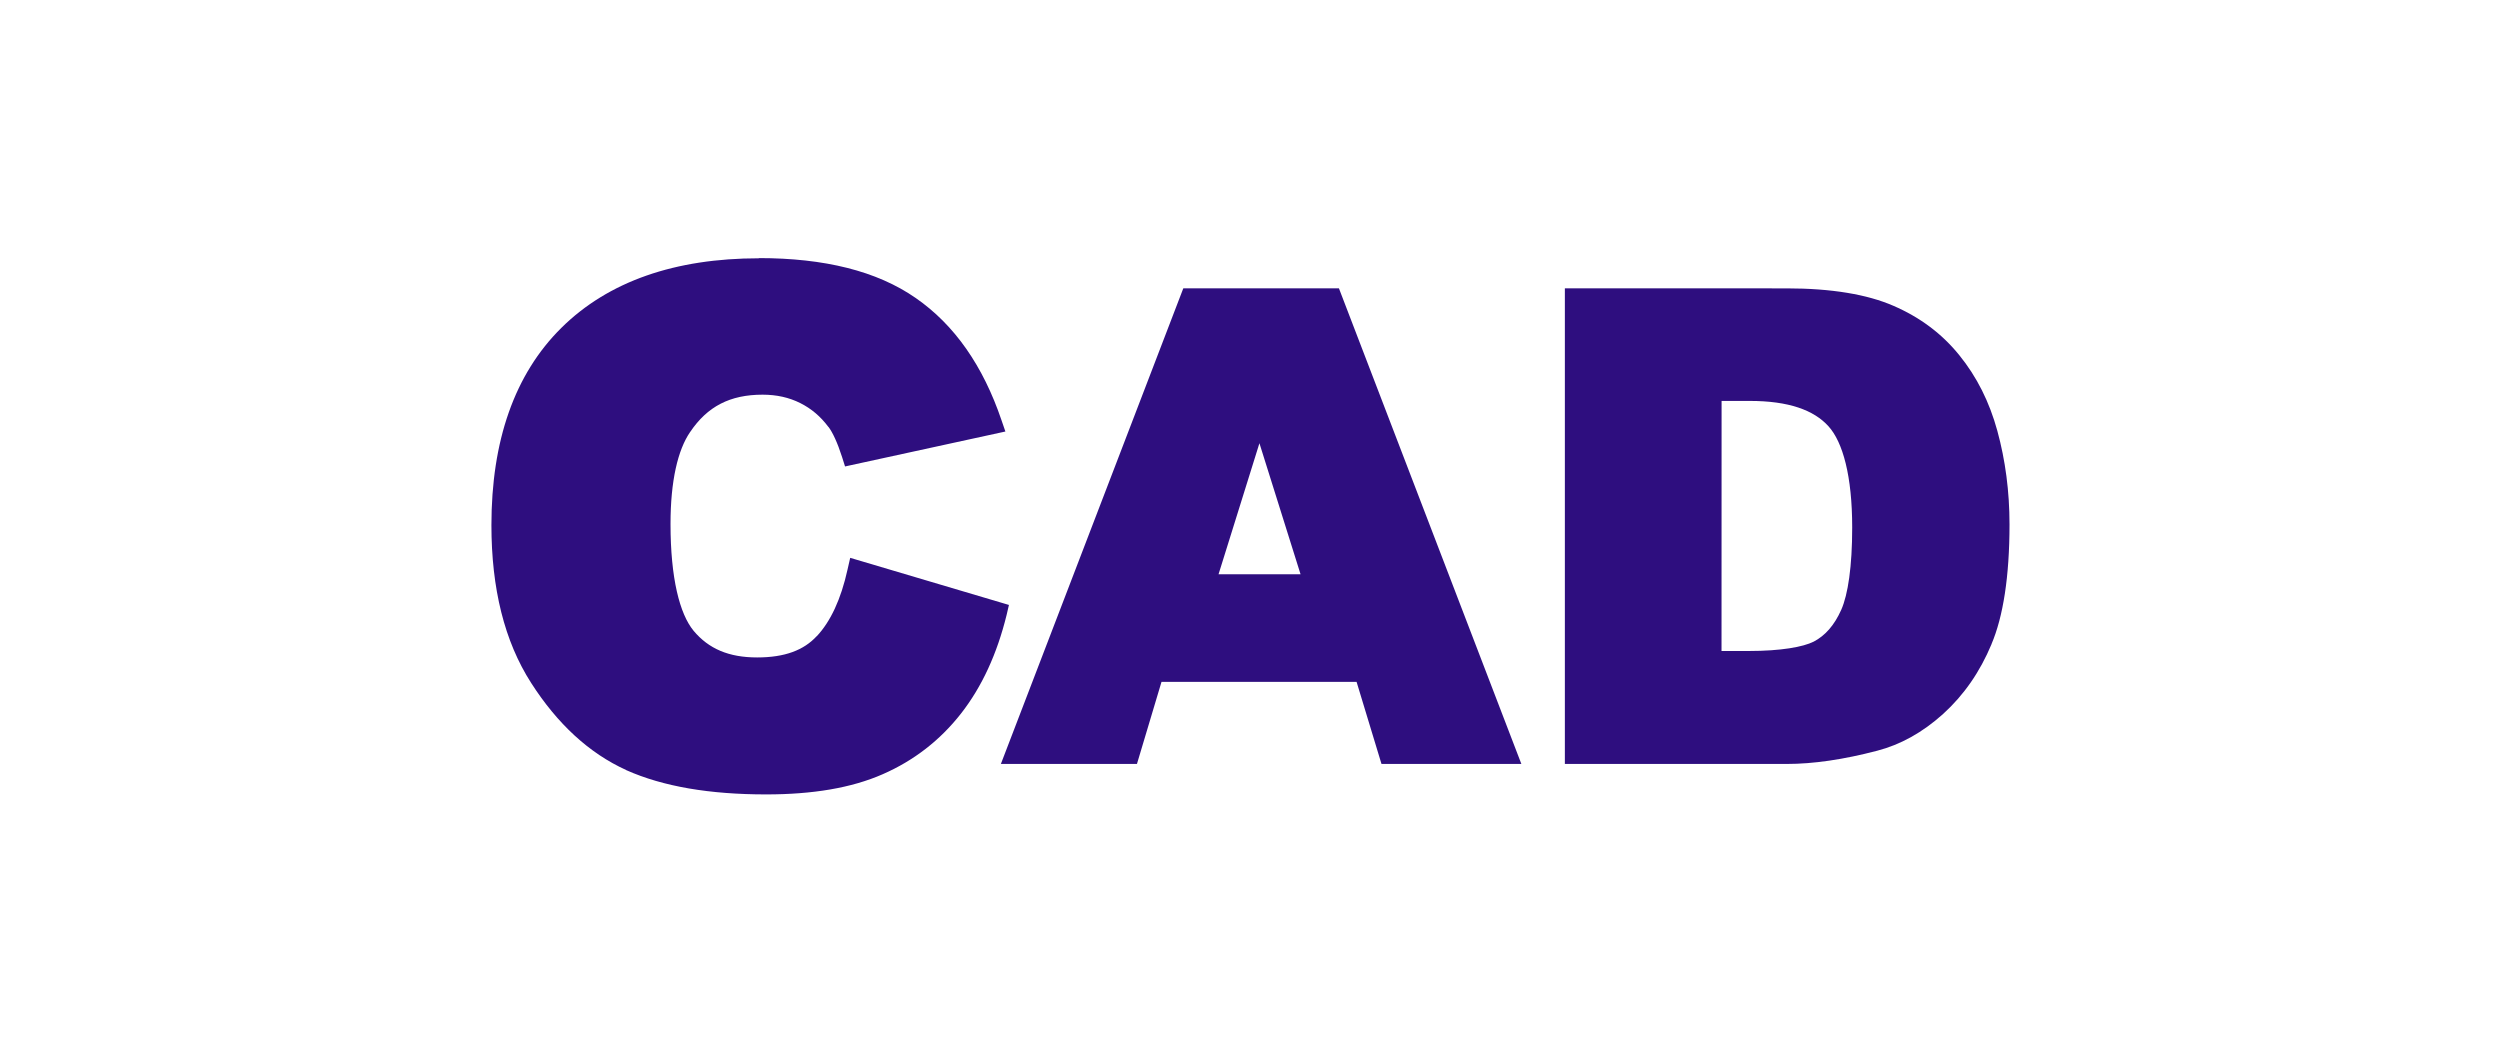 <?xml version="1.0" encoding="UTF-8" standalone="no"?>
<!-- Created with Inkscape (http://www.inkscape.org/) -->

<svg
   xmlns:dc="http://purl.org/dc/elements/1.1/"
   xmlns:cc="http://creativecommons.org/ns#"
   xmlns:rdf="http://www.w3.org/1999/02/22-rdf-syntax-ns#"
   xmlns:svg="http://www.w3.org/2000/svg"
   xmlns="http://www.w3.org/2000/svg"
   xmlns:sodipodi="http://sodipodi.sourceforge.net/DTD/sodipodi-0.dtd"
   xmlns:inkscape="http://www.inkscape.org/namespaces/inkscape"
   width="38"
   height="16"
   id="svg3797"
   version="1.1"
   inkscape:version="0.92.4 (5da689c313, 2019-01-14)"
   sodipodi:docname="file_cad.svg"
   inkscape:export-filename="D:\dev\workspaces\potree\develop\resources\icons\point.png"
   inkscape:export-xdpi="90"
   inkscape:export-ydpi="90">
  <defs
     id="defs3799" />
  <sodipodi:namedview
     id="base"
     pagecolor="#ffffff"
     bordercolor="#666666"
     borderopacity="1.0"
     inkscape:pageopacity="0.0"
     inkscape:pageshadow="2"
     inkscape:zoom="45.254834"
     inkscape:cx="20.199455"
     inkscape:cy="6.2138654"
     inkscape:current-layer="layer1"
     showgrid="true"
     inkscape:grid-bbox="true"
     inkscape:document-units="px"
     inkscape:window-width="3840"
     inkscape:window-height="2080"
     inkscape:window-x="-11"
     inkscape:window-y="-11"
     inkscape:window-maximized="1">
    <inkscape:grid
       type="xygrid"
       id="grid3805"
       empspacing="5"
       visible="true"
       enabled="true"
       snapvisiblegridlinesonly="true" />
  </sodipodi:namedview>
  <g
     id="layer1"
     inkscape:label="Layer 1"
     inkscape:groupmode="layer"
     transform="translate(0,-16)">
    <g
       id="g7127"
       transform="matrix(0.902,0,0,1,1.87,2e-5)"
       style="stroke-width:1.053;fill:#2e0e7f;fill-opacity:1;stroke:none">
      <path
         id="path4774"
         d="m 10.716,19.926 c -1.41,0 -2.536,0.349 -3.33,1.058 -0.791,0.707 -1.178,1.719 -1.178,2.999 0,0.96 0.218,1.763 0.669,2.397 0.442,0.622 0.976,1.068 1.601,1.324 v 0.002 h 0.002 c 0.624,0.251 1.41,0.369 2.357,0.369 0.784,0 1.438,-0.098 1.965,-0.307 0.525,-0.207 0.967,-0.516 1.319,-0.922 0.353,-0.407 0.608,-0.909 0.769,-1.5 l 0.039,-0.151 -2.675,-0.716 -0.044,0.174 c -0.112,0.459 -0.289,0.796 -0.519,1.017 h -0.002 c -0.216,0.211 -0.533,0.323 -1.003,0.323 -0.479,0 -0.817,-0.132 -1.07,-0.404 -0.236,-0.257 -0.39,-0.801 -0.39,-1.624 0,-0.66 0.124,-1.127 0.33,-1.398 l 0.002,-0.002 c 0.289,-0.387 0.671,-0.566 1.219,-0.566 0.239,0 0.447,0.043 0.634,0.127 0.188,0.085 0.344,0.204 0.476,0.364 h 0.002 c 0.067,0.08 0.15,0.236 0.228,0.457 l 0.05,0.143 2.702,-0.531 -0.066,-0.173 c -0.309,-0.822 -0.79,-1.448 -1.446,-1.857 -0.656,-0.411 -1.541,-0.606 -2.642,-0.606 z"
         style="color:#000000;font-style:italic;font-variant:normal;font-weight:bold;font-stretch:normal;font-size:11.229px;line-height:1.25;font-family:Arial;-inkscape-font-specification:'Arial Bold Italic';font-variant-ligatures:normal;font-variant-position:normal;font-variant-caps:normal;font-variant-numeric:normal;font-variant-alternates:normal;font-feature-settings:normal;text-indent:0;text-align:start;text-decoration:none;text-decoration-line:none;text-decoration-style:solid;text-decoration-color:#000000;letter-spacing:0px;word-spacing:0px;text-transform:none;writing-mode:lr-tb;direction:ltr;text-orientation:mixed;dominant-baseline:auto;baseline-shift:baseline;text-anchor:start;white-space:normal;shape-padding:0;clip-rule:nonzero;display:inline;overflow:visible;visibility:visible;opacity:1;isolation:auto;mix-blend-mode:normal;color-interpolation:sRGB;color-interpolation-filters:linearRGB;solid-color:#000000;solid-opacity:1;vector-effect:none;fill:#2e0e7f;fill-opacity:1;fill-rule:nonzero;stroke:none;stroke-width:0.79;stroke-linecap:round;stroke-linejoin:round;stroke-miterlimit:4;stroke-dasharray:none;stroke-dashoffset:0;stroke-opacity:1;color-rendering:auto;image-rendering:auto;shape-rendering:auto;text-rendering:auto;enable-background:accumulate"
         inkscape:connector-curvature="0" />
      <path
         id="path4768"
         d="m 17.867,20.383 -3.074,7.229 h 2.293 l 0.414,-1.248 h 3.148 0.139 l 0.42,1.248 h 2.357 l -3.074,-7.229 z m 1.283,2.354 0.693,1.992 H 18.461 Z"
         style="color:#000000;font-style:italic;font-variant:normal;font-weight:bold;font-stretch:normal;font-size:11.229px;line-height:1.25;font-family:Arial;-inkscape-font-specification:'Arial Bold Italic';font-variant-ligatures:normal;font-variant-position:normal;font-variant-caps:normal;font-variant-numeric:normal;font-variant-alternates:normal;font-feature-settings:normal;text-indent:0;text-align:start;text-decoration:none;text-decoration-line:none;text-decoration-style:solid;text-decoration-color:#000000;letter-spacing:0px;word-spacing:0px;text-transform:none;writing-mode:lr-tb;direction:ltr;text-orientation:mixed;dominant-baseline:auto;baseline-shift:baseline;text-anchor:start;white-space:normal;shape-padding:0;clip-rule:nonzero;display:inline;overflow:visible;visibility:visible;opacity:1;isolation:auto;mix-blend-mode:normal;color-interpolation:sRGB;color-interpolation-filters:linearRGB;solid-color:#000000;solid-opacity:1;vector-effect:none;fill:#2e0e7f;fill-opacity:1;fill-rule:nonzero;stroke:none;stroke-width:0.79;stroke-linecap:round;stroke-linejoin:round;stroke-miterlimit:4;stroke-dasharray:none;stroke-dashoffset:0;stroke-opacity:1;color-rendering:auto;image-rendering:auto;shape-rendering:auto;text-rendering:auto;enable-background:accumulate"
         inkscape:connector-curvature="0" />
      <path
         id="path4766"
         d="m 24.297,20.383 v 7.229 h 3.738 c 0.45,0 0.958,-0.067 1.525,-0.201 0.392,-0.092 0.761,-0.275 1.111,-0.559 0.349,-0.286 0.62,-0.637 0.816,-1.061 v -0.002 c 0.195,-0.414 0.303,-1.023 0.303,-1.818 0,-0.502 -0.07,-0.976 -0.205,-1.422 -0.134,-0.441 -0.346,-0.822 -0.641,-1.15 -0.292,-0.326 -0.661,-0.576 -1.113,-0.752 -0.44,-0.172 -1.04,-0.264 -1.797,-0.264 z m 2.641,1.711 h 0.475 c 0.654,0 1.08,0.138 1.328,0.387 0.24,0.24 0.398,0.754 0.398,1.537 0,0.594 -0.071,1.019 -0.184,1.25 -0.119,0.241 -0.274,0.394 -0.463,0.484 -0.18,0.082 -0.555,0.143 -1.094,0.143 h -0.461 z"
         style="color:#000000;font-style:italic;font-variant:normal;font-weight:bold;font-stretch:normal;font-size:11.229px;line-height:1.25;font-family:Arial;-inkscape-font-specification:'Arial Bold Italic';font-variant-ligatures:normal;font-variant-position:normal;font-variant-caps:normal;font-variant-numeric:normal;font-variant-alternates:normal;font-feature-settings:normal;text-indent:0;text-align:start;text-decoration:none;text-decoration-line:none;text-decoration-style:solid;text-decoration-color:#000000;letter-spacing:0px;word-spacing:0px;text-transform:none;writing-mode:lr-tb;direction:ltr;text-orientation:mixed;dominant-baseline:auto;baseline-shift:baseline;text-anchor:start;white-space:normal;shape-padding:0;clip-rule:nonzero;display:inline;overflow:visible;visibility:visible;opacity:1;isolation:auto;mix-blend-mode:normal;color-interpolation:sRGB;color-interpolation-filters:linearRGB;solid-color:#000000;solid-opacity:1;vector-effect:none;fill:#2e0e7f;fill-opacity:1;fill-rule:nonzero;stroke:none;stroke-width:0.79;stroke-linecap:round;stroke-linejoin:round;stroke-miterlimit:4;stroke-dasharray:none;stroke-dashoffset:0;stroke-opacity:1;color-rendering:auto;image-rendering:auto;shape-rendering:auto;text-rendering:auto;enable-background:accumulate"
         inkscape:connector-curvature="0" />
    </g>
  </g>
</svg>
